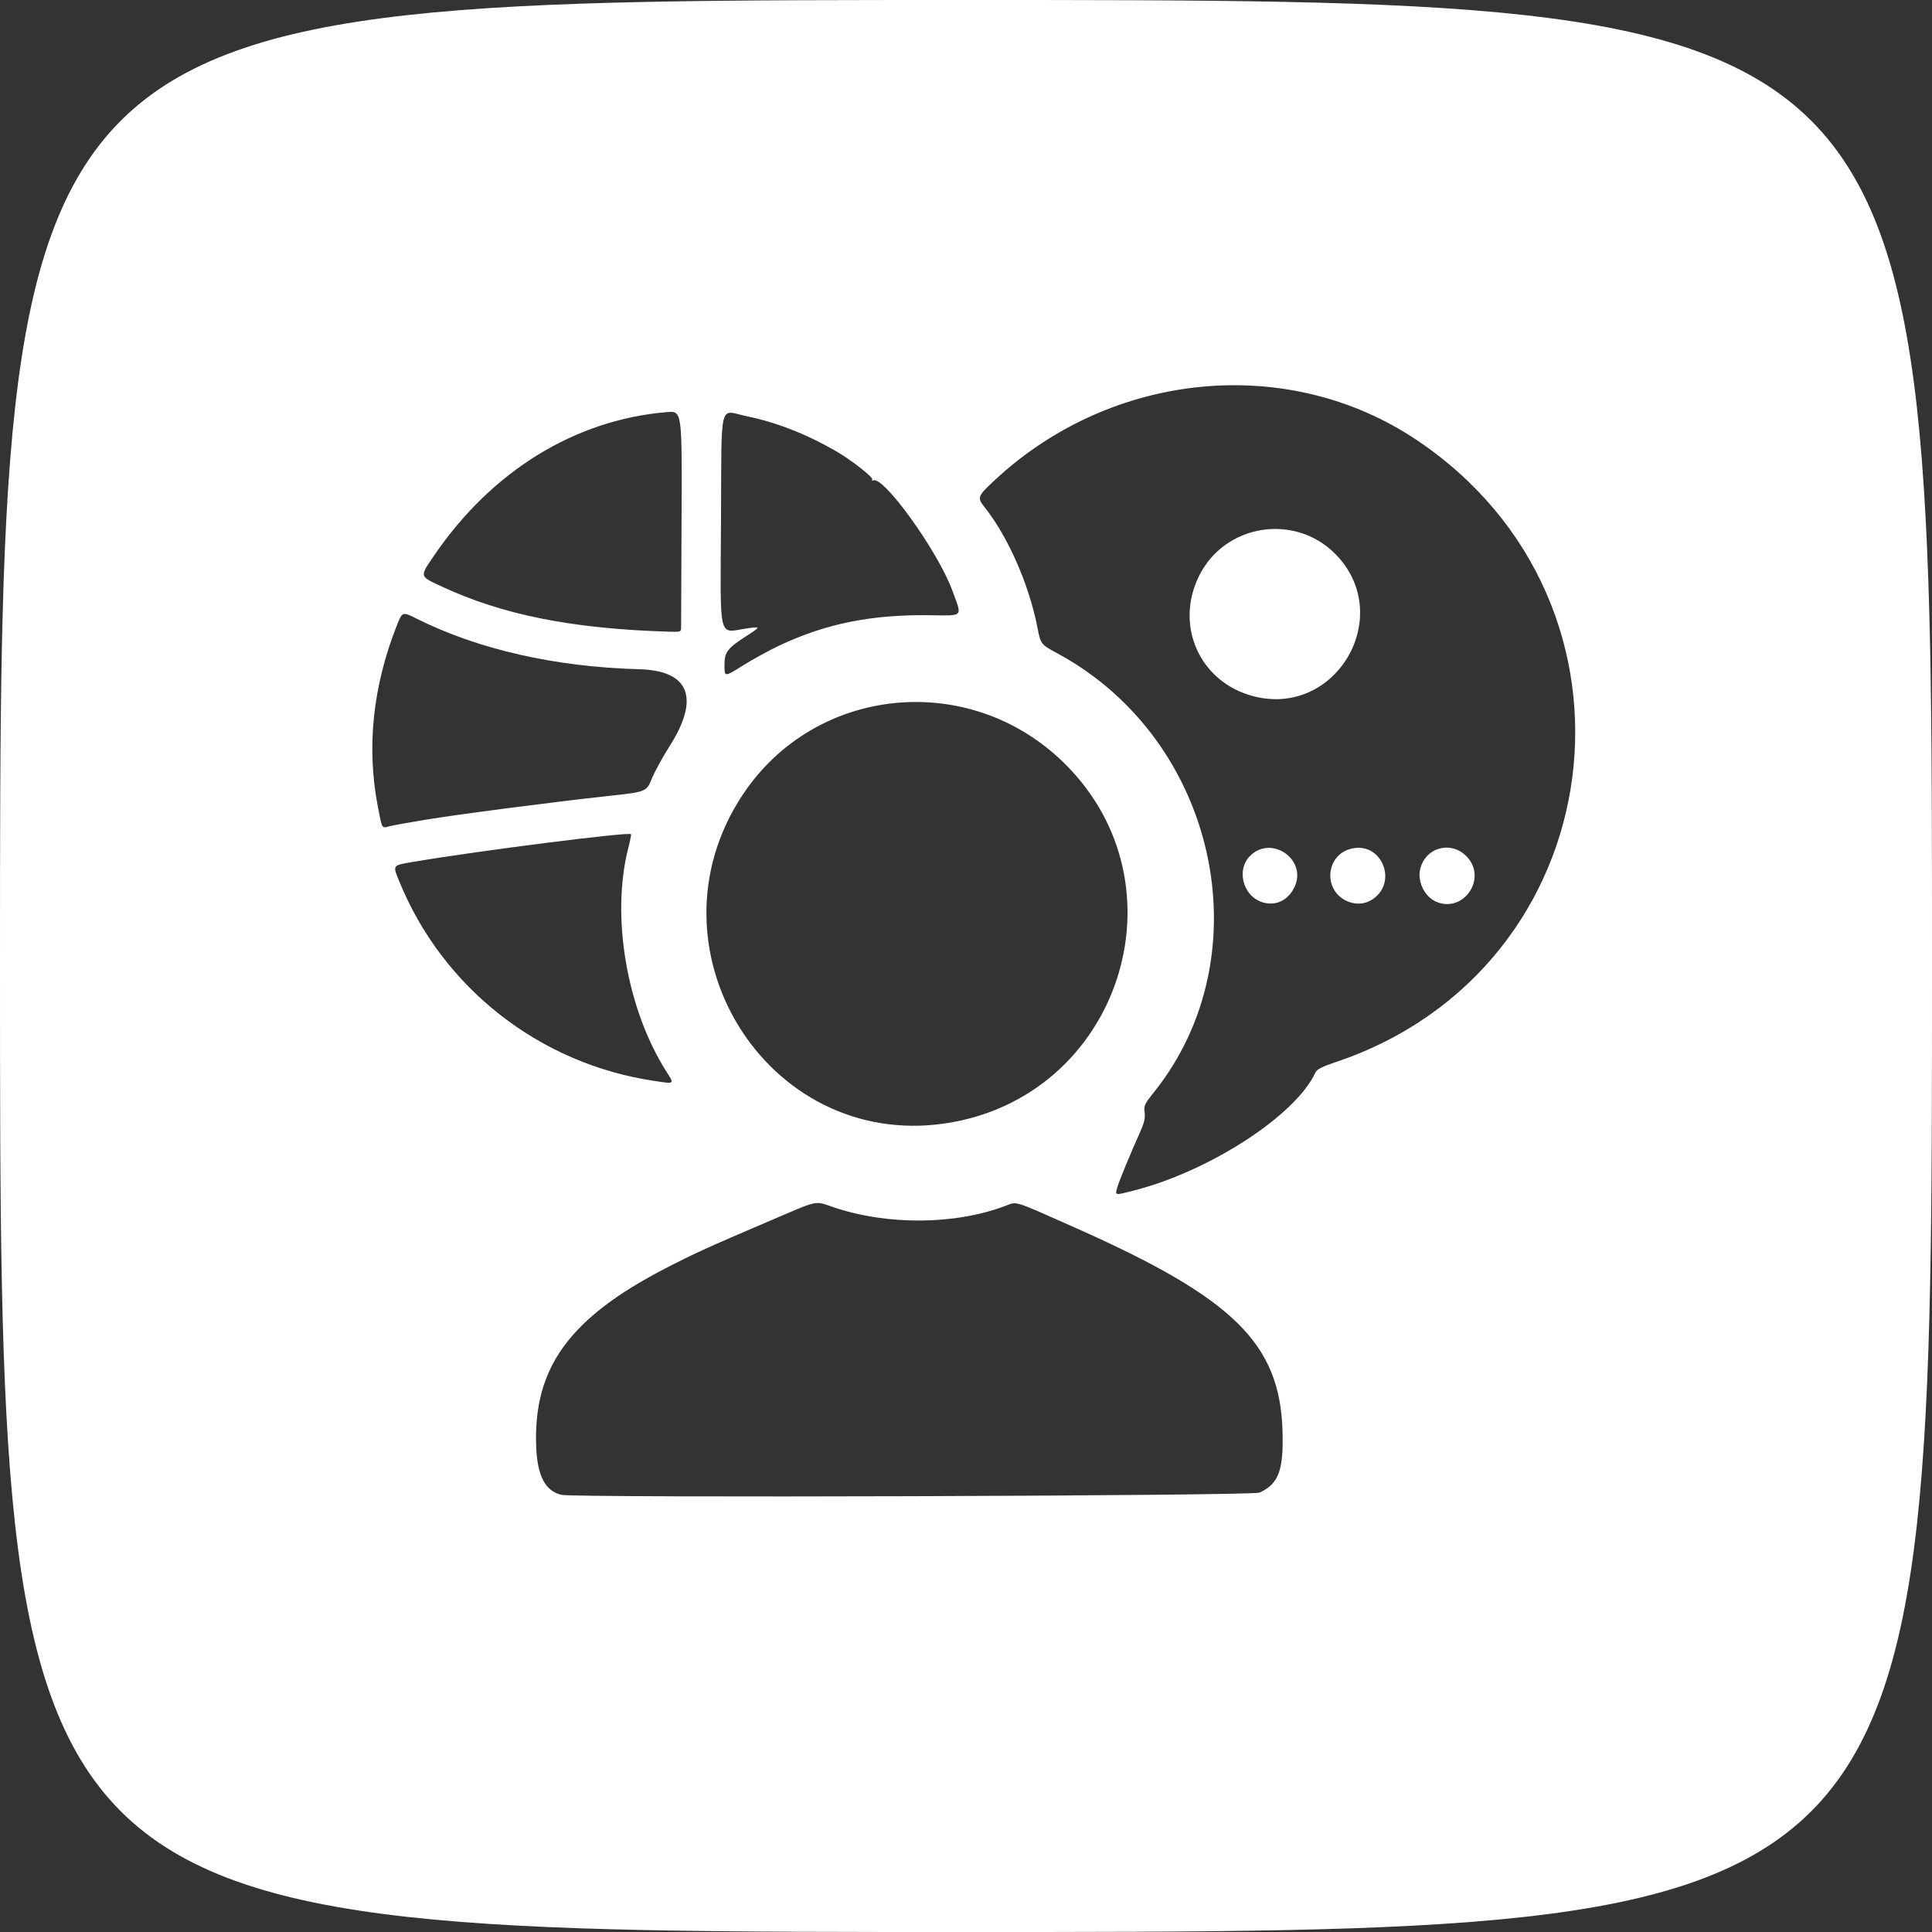<?xml version="1.0" encoding="UTF-8" standalone="no"?>
<!-- Created with Inkscape (http://www.inkscape.org/) -->

<svg
   width="270.933mm"
   height="270.933mm"
   viewBox="0 0 270.933 270.933"
   version="1.1"
   id="svg1"
   xml:space="preserve"
   inkscape:version="1.3.2 (091e20e, 2023-11-25, custom)"
   sodipodi:docname="polyglot_pivot_logo.svg"
   xmlns:inkscape="http://www.inkscape.org/namespaces/inkscape"
   xmlns:sodipodi="http://sodipodi.sourceforge.net/DTD/sodipodi-0.dtd"
   xmlns:xlink="http://www.w3.org/1999/xlink"
   xmlns="http://www.w3.org/2000/svg"
   xmlns:svg="http://www.w3.org/2000/svg"><rect x="0" y="0" width="270.933" height="270.933" fill="#333333" stroke="none"/><sodipodi:namedview
     id="namedview1"
     pagecolor="#000000"
     bordercolor="#000000"
     borderopacity="0.25"
     inkscape:showpageshadow="2"
     inkscape:pageopacity="0.0"
     inkscape:pagecheckerboard="0"
     inkscape:deskcolor="#d1d1d1"
     inkscape:document-units="mm"
     inkscape:zoom="0.65834035"
     inkscape:cx="480.75437"
     inkscape:cy="497.46305"
     inkscape:window-width="1920"
     inkscape:window-height="974"
     inkscape:window-x="-11"
     inkscape:window-y="-11"
     inkscape:window-maximized="1"
     inkscape:current-layer="layer1" /><defs
     id="defs1"><color-profile
       name="Agfa-:-Swop-Standard"
       xlink:href="file:///C:/WINDOWS/system32/spool/drivers/color/RSWOP.icm"
       id="color-profile2" /></defs><g
     inkscape:label="Ebene 1"
     inkscape:groupmode="layer"
     id="layer1"
     transform="translate(-72.112,-28.305)"><path
       style="fill:#ffffff"
       d="m 72.112,163.772 c 0,-135.467 0,-135.467 135.467,-135.467 135.467,0 135.467,0 135.467,135.467 0,135.467 0,135.467 -135.467,135.467 -135.467,0 -135.467,0 -135.467,-135.467 z m 176.62,73.851 c 2.691,-1.222 3.402,-3.135 3.231,-8.686 -0.377,-12.217 -6.848,-18.577 -28.877,-28.375 -9.041,-4.022 -8.304,-3.789 -9.969,-3.156 -7.045,2.677 -16.56,2.752 -24.13,0.191 -2.706,-0.916 -1.901,-1.087 -8.904,1.903 -8.663,3.7 -10.711,4.632 -14.678,6.686 -13.465,6.972 -18.518,13.942 -18.101,24.971 0.155,4.102 1.258,6.224 3.52,6.774 1.881,0.457 96.88,0.159 97.907,-0.307 z m -17.602,-42.366 c 10.657,-2.721 22.73,-10.577 25.459,-16.566 0.193,-0.423 0.944,-0.806 2.812,-1.433 39.04,-13.093 45.702,-64.258 11.363,-87.259 -18.049,-12.089 -42.808,-9.685 -59.283,5.758 -2.301,2.157 -2.361,2.328 -1.277,3.696 3.278,4.139 6.202,10.793 7.378,16.792 0.474,2.416 0.474,2.416 2.842,3.698 22.38,12.117 28.976,42.277 13.469,61.584 -1.278,1.592 -1.391,1.839 -1.265,2.778 0.103,0.767 -0.045,1.438 -0.576,2.619 -1.42,3.158 -3.038,7.086 -3.281,7.965 -0.295,1.07 -0.353,1.061 2.359,0.368 z m 17.591,-40.589 c -2.365,-1.051 -3.127,-4.386 -1.42,-6.218 3.026,-3.248 8.308,0.447 6.278,4.39 -1,1.941 -2.951,2.676 -4.858,1.828 z m 12.034,-0.117 c -3.098,-1.648 -2.651,-6.254 0.697,-7.191 4.557,-1.276 6.946,5.113 2.728,7.294 -1.017,0.526 -2.316,0.487 -3.425,-0.103 z m 12.836,0.241 c -1.749,-0.713 -2.816,-2.988 -2.265,-4.828 0.899,-3 4.523,-3.765 6.605,-1.395 2.675,3.047 -0.603,7.747 -4.339,6.222 z m -25.728,-28.857 c -7.495,-1.964 -11.058,-9.872 -7.601,-16.868 3.579,-7.243 13.34,-8.843 19.059,-3.124 8.567,8.567 0.26,23.062 -11.458,19.991 z m -43.23,59.914 c 24.443,-3.588 34.245,-33.418 16.631,-50.612 -13.261,-12.945 -34.809,-10.797 -44.977,4.485 -14.239,21.4 3.223,49.816 28.346,46.128 z m -39.123,-7.359 c -5.529,-8.755 -7.728,-21.715 -5.298,-31.229 0.264,-1.033 0.438,-1.921 0.387,-1.975 -0.327,-0.345 -21.026,2.282 -30.346,3.852 -3.183,0.536 -3.097,0.427 -2.158,2.739 6.075,14.95 19.645,25.594 35.694,27.998 3.03,0.454 2.932,0.532 1.721,-1.385 z m -33.868,-35.207 c 4.831,-0.795 17.977,-2.506 25.678,-3.343 5.438,-0.591 5.438,-0.591 6.191,-2.421 0.414,-1.007 1.526,-3.042 2.472,-4.524 4.331,-6.787 2.821,-10.657 -4.229,-10.842 -11.718,-0.308 -22.613,-2.782 -31.204,-7.086 -2.018,-1.011 -2.018,-1.011 -2.819,1.026 -3.329,8.467 -4.225,16.95 -2.659,25.181 0.635,3.339 0.553,3.191 1.612,2.91 0.472,-0.125 2.703,-0.532 4.959,-0.903 z m 49.864,-24.5 c 6.471,-3.029 12.794,-4.301 20.899,-4.204 4.936,0.059 4.647,0.356 3.29,-3.378 -2.021,-5.564 -9.787,-16.36 -11.159,-15.512 -0.149,0.092 -0.192,0.04 -0.097,-0.114 0.193,-0.312 -2.909,-2.745 -5.148,-4.036 -4.096,-2.364 -8.314,-4.011 -12.47,-4.869 -3.943,-0.814 -3.505,-2.613 -3.6,14.794 -0.093,17.053 -0.457,15.563 3.662,14.963 1.906,-0.278 1.911,-0.229 0.091,0.945 -2.898,1.869 -3.266,2.346 -3.266,4.235 0,1.651 0,1.651 2.57,0.035 1.413,-0.888 3.765,-2.174 5.226,-2.858 z m -13.879,-2.57 c 6.8e-4,-0.4 0.03,-7.38 0.066,-15.511 0.065,-14.783 0.065,-14.783 -2.052,-14.607 -12.909,1.076 -24.573,8.26 -32.652,20.113 -2.051,3.009 -2.081,2.876 0.968,4.302 8.595,4.02 18.419,5.979 32.015,6.381 1.639,0.049 1.654,0.043 1.655,-0.679 z"
       id="path1" /></g></svg>
